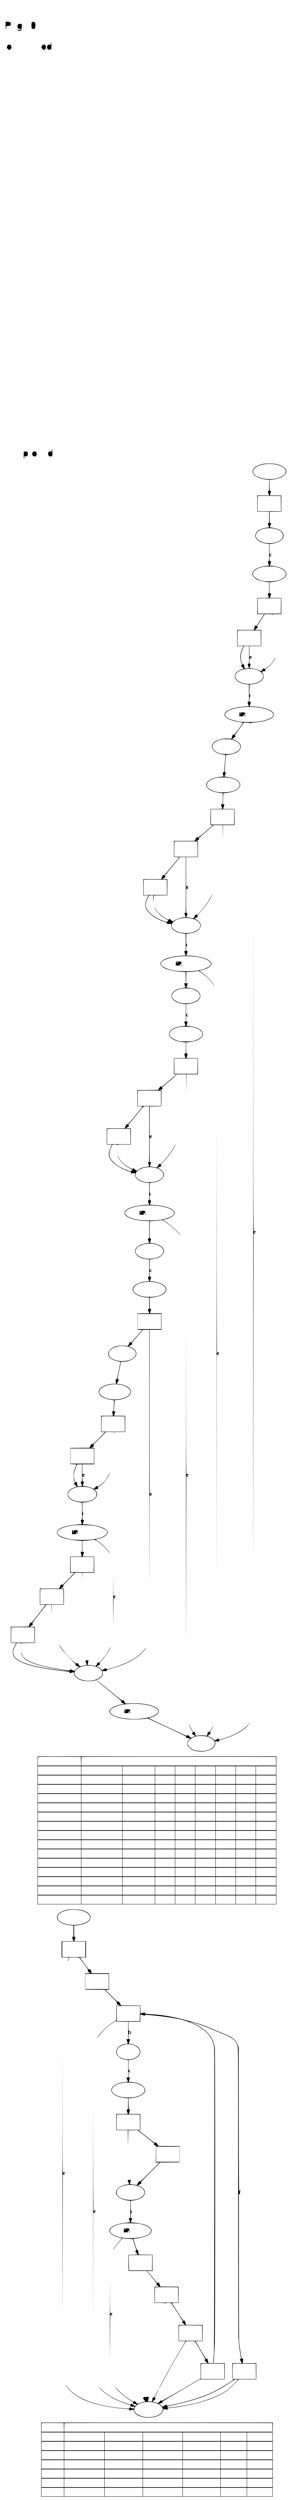<?xml version="1.0" standalone="no"?>
<!DOCTYPE svg PUBLIC "-//W3C//DTD SVG 20010904//EN"
 "http://www.w3.org/TR/2001/REC-SVG-20010904/DTD/svg10.dtd">
<svg version="1.0" xmlns="http://www.w3.org/2000/svg"
 width="935pt" height="7584pt" viewBox="0 0 935 7584"
 preserveAspectRatio="xMidYMid meet">
<g transform="translate(0,7584) scale(0.1,-0.1)"
fill="#000000" stroke="none">
<path d="M170 75070 c0 -67 4 -110 10 -110 6 0 10 20 10 44 l0 44 56 4 c61 5
84 23 84 65 0 42 -33 63 -100 63 l-60 0 0 -110z"/>
<path d="M974 75166 c-16 -12 -19 -27 -19 -96 0 -88 12 -110 60 -110 41 0 60
35 60 110 0 53 -4 73 -19 89 -22 24 -54 27 -82 7z"/>
<path d="M549 75099 c-27 -27 -26 -92 2 -120 17 -17 28 -20 56 -14 32 6 34 5
23 -14 -12 -23 -58 -29 -78 -9 -15 15 -24 6 -16 -15 8 -21 58 -31 84 -17 30
16 40 50 40 133 l0 72 -46 2 c-33 1 -51 -4 -65 -18z"/>
<path d="M1540 74509 c0 -35 -3 -40 -17 -34 -40 17 -52 16 -72 -4 -28 -28 -29
-93 -1 -121 23 -23 33 -24 63 -9 16 9 22 9 25 0 2 -6 8 -11 13 -11 5 0 9 50 9
110 0 67 -4 110 -10 110 -5 0 -10 -18 -10 -41z"/>
<path d="M235 74465 c-16 -15 -25 -36 -25 -55 0 -35 38 -80 68 -80 38 0 67 34
67 80 0 72 -62 104 -110 55z"/>
<path d="M1285 74465 c-16 -15 -25 -36 -25 -55 0 -35 38 -80 68 -80 38 0 67
34 67 80 0 72 -62 104 -110 55z"/>
<path d="M1570 62170 c0 -38 -12 -52 -25 -30 -10 16 -44 11 -65 -10 -29 -29
-27 -90 3 -118 26 -25 47 -28 66 -9 11 10 14 10 18 0 14 -38 23 0 23 97 0 67
-4 110 -10 110 -5 0 -10 -18 -10 -40z"/>
<path d="M720 62040 c0 -67 4 -110 10 -110 6 0 10 18 10 40 0 44 2 45 29 28
15 -9 24 -8 45 5 67 44 21 180 -47 137 -15 -9 -22 -10 -25 -1 -2 6 -8 11 -13
11 -5 0 -9 -49 -9 -110z"/>
<path d="M1006 62129 c-20 -16 -26 -29 -26 -59 0 -30 6 -43 26 -59 54 -42 107
-12 107 59 0 71 -53 101 -107 59z"/>
<path d="M8025 61773 c-109 -15 -233 -64 -292 -116 -170 -149 10 -331 360
-363 l77 -7 0 -169 c0 -161 -1 -170 -20 -175 -25 -7 -25 -7 -1 -76 l20 -57
-180 0 -179 0 0 -245 0 -245 180 0 180 0 0 -175 c0 -168 -1 -175 -20 -175 -25
0 -25 -12 0 -77 l19 -52 -47 -6 c-185 -23 -305 -83 -353 -177 -47 -91 3 -190
128 -253 53 -26 140 -50 226 -60 l47 -6 0 -265 c0 -257 -1 -264 -20 -264 -25
0 -25 -3 -1 -73 l19 -56 -56 -6 c-234 -23 -390 -93 -434 -192 -18 -40 -19 -51
-8 -87 15 -52 71 -106 145 -141 59 -27 199 -61 298 -71 l57 -5 0 -170 c0 -162
-1 -169 -20 -169 -24 0 -25 -14 -5 -70 26 -74 34 -70 -160 -70 l-175 0 0 -245
0 -245 105 0 104 0 -111 -172 c-61 -95 -114 -177 -118 -181 -4 -5 -17 -4 -29
2 -21 12 -26 3 -46 -96 l-7 -33 -254 0 -254 0 0 -245 0 -245 95 0 c52 0 95 -2
95 -5 0 -3 -11 -27 -24 -53 -74 -147 -90 -310 -43 -437 l26 -70 -20 -16 c-20
-15 -20 -16 26 -58 26 -24 45 -44 43 -46 -2 -1 -25 -10 -53 -19 -74 -24 -150
-71 -181 -112 -21 -27 -29 -50 -32 -92 -3 -51 -1 -61 28 -100 57 -79 180 -136
327 -150 l68 -7 3 -262 c2 -250 1 -263 -16 -263 -31 0 -32 -10 -8 -75 l22 -62
-112 -7 c-386 -22 -651 -133 -626 -264 16 -85 217 -175 457 -205 54 -7 100
-17 101 -22 4 -13 -261 -371 -273 -368 -4 1 -15 4 -23 7 -12 5 -20 -9 -34 -59
-10 -36 -21 -67 -25 -69 -3 -2 -37 1 -76 6 -132 18 -321 -22 -417 -88 -189
-132 -78 -339 207 -386 33 -5 71 -13 85 -16 l26 -7 -22 -260 c-12 -143 -23
-261 -23 -262 -1 -2 -10 -3 -21 -3 -24 0 -25 -11 -5 -76 8 -27 15 -50 15 -51
0 -1 -35 -4 -77 -8 -238 -20 -411 -103 -443 -211 -11 -36 -10 -47 8 -87 44
-99 200 -169 432 -192 l55 -6 -3 -169 -3 -170 -24 0 c-30 0 -30 -2 -6 -73 11
-30 17 -58 14 -61 -4 -3 -84 -6 -180 -6 l-173 0 0 -244 0 -245 37 -3 36 -3
-224 -192 c-209 -178 -225 -190 -242 -176 -9 9 -19 14 -20 12 -2 -2 -19 -30
-38 -61 l-34 -58 -312 0 -313 0 0 -245 0 -244 82 -3 81 -3 -227 -275 c-125
-151 -230 -274 -234 -273 -4 1 -14 4 -23 8 -13 5 -22 -7 -40 -59 l-24 -66
-272 0 -273 0 0 -245 0 -245 80 0 80 0 -34 -68 c-51 -101 -69 -174 -63 -248 6
-80 38 -137 126 -225 111 -110 234 -183 421 -250 87 -30 106 -41 108 -59 3
-21 8 -22 67 -18 l64 4 -1 -49 c0 -79 65 -155 174 -200 43 -18 167 -46 223
-49 l40 -3 3 -262 c2 -250 1 -263 -16 -263 -31 0 -32 -10 -8 -75 l23 -62 -120
-7 c-201 -11 -419 -56 -520 -108 -53 -27 -114 -84 -121 -114 -15 -59 52 -130
165 -174 121 -48 333 -85 534 -93 l60 -2 3 -172 2 -173 -25 0 c-30 0 -30 3 -5
-60 11 -28 20 -55 20 -60 0 -5 -17 -12 -37 -15 -167 -24 -245 -51 -309 -108
-55 -48 -74 -84 -74 -137 0 -52 18 -87 70 -134 64 -57 166 -94 313 -112 l47
-5 0 -265 0 -264 -24 0 -25 0 21 -61 c11 -33 18 -62 15 -65 -2 -2 -44 -9 -93
-14 -259 -29 -423 -138 -399 -266 7 -42 54 -97 110 -129 79 -47 177 -73 338
-90 l57 -6 0 -170 c0 -157 -1 -169 -18 -169 -30 0 -31 -9 -11 -67 10 -31 19
-60 19 -65 0 -4 -79 -8 -175 -8 l-175 0 0 -245 0 -245 43 -1 c23 0 106 0 184
1 l143 1 3 -273 2 -273 3 273 2 272 175 0 175 0 0 245 0 245 -175 0 c-96 0
-175 4 -175 8 0 5 9 34 19 65 20 58 19 67 -11 67 -17 0 -18 12 -18 169 l0 170
58 6 c160 17 258 43 337 90 56 32 103 87 110 129 24 128 -140 237 -399 266
-49 5 -91 12 -93 14 -3 3 4 32 15 65 l21 61 -25 0 c-24 0 -24 1 -24 92 0 91 0
91 20 73 16 -14 23 -16 32 -7 9 9 8 12 -4 12 -19 0 -30 24 -21 46 3 9 13 14
24 11 11 -3 17 -1 13 4 -8 14 -25 11 -46 -8 -17 -16 -18 -10 -18 145 l0 161
48 5 c146 18 248 55 312 112 52 47 70 82 70 134 0 53 -19 89 -74 137 -64 57
-142 84 -308 108 -21 3 -38 10 -38 15 0 5 9 32 20 60 25 63 25 60 -5 60 l-25
0 2 173 3 172 125 7 c69 4 152 11 185 17 l60 10 80 -54 c151 -102 299 -246
362 -352 31 -53 42 -57 13 -5 -58 103 -208 253 -364 363 -42 30 -63 50 -55 53
8 3 43 12 77 21 187 47 296 130 276 210 -10 41 -88 101 -173 134 -125 48 -377
91 -536 91 l-53 0 24 64 c24 66 23 76 -8 76 -16 0 -18 9 -18 70 0 49 4 70 13
70 7 0 12 15 12 40 1 27 -3 40 -12 40 -11 0 -13 31 -11 153 l3 152 40 3 c56 3
180 31 223 49 135 56 201 159 163 255 -15 40 -85 104 -136 125 -25 10 -45 21
-45 24 0 4 22 16 49 28 58 24 66 34 46 51 -12 10 -1 27 73 109 160 175 268
325 342 471 58 116 49 112 -13 -5 -82 -155 -194 -308 -356 -485 -54 -59 -62
-64 -80 -52 -11 6 -22 12 -24 12 -2 0 -16 -27 -32 -61 -27 -55 -32 -60 -55
-55 -14 3 -64 11 -111 18 l-87 12 19 54 c24 69 24 72 -1 72 -20 0 -20 7 -20
381 0 346 1 379 16 365 18 -18 24 -19 44 -6 12 8 11 10 -6 10 -12 0 -24 7 -28
15 -4 11 1 15 19 15 15 0 25 6 25 14 0 22 -31 28 -51 10 -18 -17 -19 -5 -19
439 l0 457 180 0 180 0 0 245 0 245 -27 1 c-25 0 -26 1 -8 10 11 5 33 13 49
19 22 8 26 14 18 22 -7 7 -12 17 -12 24 0 6 103 100 229 208 l229 196 136 0
136 0 3 -227 2 -228 3 228 2 227 175 0 175 0 0 245 0 245 -175 0 c-96 0 -175
2 -175 5 0 2 9 27 20 55 11 28 20 57 20 65 0 8 -9 15 -20 15 -18 0 -20 7 -20
88 0 48 3 124 6 169 l7 82 66 6 c222 22 376 90 427 187 69 131 -106 267 -384
298 -40 4 -76 10 -78 13 -3 3 3 22 14 44 34 66 36 83 13 83 -18 0 -21 6 -21
39 0 42 27 380 36 448 l5 41 62 7 c193 21 320 82 369 178 27 55 21 116 -19
165 -35 44 -121 98 -180 115 -24 6 -43 14 -43 18 0 4 23 21 50 39 54 35 59 44
34 58 -14 8 5 40 127 206 l144 197 100 -3 c96 -3 99 -4 106 -28 l7 -25 1 26
c1 26 2 26 104 32 315 20 576 119 587 223 4 39 -1 54 -32 89 -77 88 -310 155
-592 171 l-112 7 22 62 c24 65 23 75 -8 75 -16 0 -18 9 -18 70 0 49 4 70 13
70 7 0 12 15 12 40 1 27 -3 40 -12 40 -11 0 -13 31 -11 153 l3 152 68 7 c147
14 270 71 327 150 29 39 31 49 28 100 -3 41 -11 65 -31 91 -15 20 -23 38 -19
41 4 3 32 8 60 12 57 7 56 7 42 33 -7 15 2 26 55 65 88 64 176 163 219 245 20
38 36 73 36 77 0 5 -18 -24 -39 -63 -50 -95 -117 -172 -208 -240 -71 -54 -74
-55 -88 -37 -14 18 -17 17 -59 -30 l-44 -50 -70 32 c-67 31 -193 62 -252 62
l-29 0 20 57 c24 69 24 69 -1 76 -18 5 -20 14 -20 92 0 79 1 85 16 71 18 -18
24 -19 44 -6 12 8 11 10 -6 10 -12 0 -24 7 -28 15 -4 11 1 15 19 15 15 0 25 6
25 14 0 22 -31 28 -51 10 -18 -17 -19 -12 -19 149 l0 167 180 0 180 0 0 245 0
245 -97 0 -98 1 23 19 c13 11 36 28 50 39 26 19 26 20 8 34 -12 9 -16 19 -11
28 4 8 58 92 119 186 l111 173 116 0 c110 0 117 -1 128 -22 l11 -23 -6 23 c-5
22 -5 22 125 22 l131 0 0 245 0 245 -175 0 c-96 0 -175 2 -175 3 0 2 9 30 20
62 25 73 25 75 -5 75 l-25 0 0 169 0 169 68 7 c314 31 501 164 428 303 -49 94
-192 160 -395 183 -47 5 -86 11 -88 13 -2 1 6 29 17 61 11 32 20 59 20 61 0 1
-10 4 -22 6 -21 3 -23 9 -26 72 -4 84 2 104 24 86 11 -10 18 -10 26 -2 9 9 8
12 -4 12 -19 0 -30 24 -21 46 4 10 13 14 26 10 15 -4 17 -2 8 7 -9 9 -16 9
-31 -1 -11 -6 -22 -12 -25 -12 -3 0 -5 69 -5 154 l0 155 58 6 c235 27 392 142
368 269 -20 106 -151 189 -340 217 -39 5 -71 11 -73 13 -2 2 5 27 17 55 25 65
25 69 -2 73 -23 3 -23 4 -23 173 l0 170 178 3 177 2 0 245 0 245 -175 0 c-96
0 -175 2 -175 3 0 2 9 30 20 62 11 32 20 59 20 61 0 1 -10 4 -22 6 -23 3 -23
5 -26 176 l-2 172 38 0 c65 0 206 28 281 56 75 28 151 86 176 135 60 115 -76
239 -313 285 -68 13 -264 17 -337 7z m389 -32 c44 -12 106 -36 139 -54 192
-105 149 -260 -94 -341 -291 -97 -721 -11 -770 154 -14 47 -7 79 28 120 51 62
154 109 294 135 103 20 300 13 403 -14z m114 -1178 l2 -233 -355 0 -355 0 0
228 c0 126 3 232 7 235 4 4 162 6 352 5 l346 -3 3 -232z m-197 -757 c74 -16
150 -51 198 -92 87 -73 82 -187 -11 -258 -182 -138 -546 -127 -701 22 -120
116 -24 272 199 326 77 19 232 19 315 2z m84 -1170 c235 -65 327 -193 217
-303 -77 -77 -219 -123 -409 -130 -159 -7 -289 13 -385 58 -113 54 -158 102
-158 169 0 90 114 173 290 211 107 24 351 21 445 -5z m113 -1178 l-3 -233
-350 0 -350 0 -3 233 -2 232 355 0 355 0 -2 -232z m-610 -975 l2 -233 -355 0
-355 0 0 228 c0 126 3 232 7 235 4 4 162 6 352 5 l346 -3 3 -232z m-358 -509
c0 -257 -1 -266 -20 -271 -24 -7 -24 -7 -1 -75 l19 -55 -60 -7 c-33 -3 -64 -4
-68 -1 -4 2 -10 32 -14 66 -7 58 -8 61 -31 55 -21 -5 -26 0 -46 51 -48 126
-35 280 36 431 l34 72 76 0 75 0 0 -266z m185 -440 c127 -33 227 -108 241
-182 32 -172 -266 -304 -558 -248 -288 55 -382 257 -175 376 130 75 324 96
492 54z m123 -1160 c197 -29 342 -83 400 -149 52 -58 42 -103 -34 -156 -64
-44 -187 -86 -323 -111 -96 -18 -155 -21 -346 -21 -191 0 -250 3 -346 21 -136
25 -259 67 -323 111 -76 53 -86 98 -34 156 121 138 596 208 1006 149z m-787
-982 c119 -43 192 -99 209 -163 28 -102 -48 -186 -220 -245 -84 -29 -309 -27
-406 3 -134 42 -214 117 -214 200 0 56 19 93 67 131 53 41 94 60 176 83 97 26
304 21 388 -9z m-66 -1156 c235 -65 327 -193 217 -303 -77 -77 -219 -123 -409
-130 -159 -7 -289 13 -385 58 -113 54 -158 102 -158 169 0 90 114 173 290 211
107 24 351 21 445 -5z m93 -1178 l-3 -233 -350 0 -350 0 -3 233 -2 232 355 0
355 0 -2 -232z m-1110 -975 l2 -233 -355 0 -355 0 0 228 c0 126 3 232 7 235 4
4 162 6 352 5 l346 -3 3 -232z m-358 -1093 c0 -843 0 -850 -20 -850 -25 0 -25
-3 -1 -73 l20 -57 -35 0 c-92 0 -243 -48 -335 -107 -26 -17 -27 -16 -75 26
-42 37 -50 40 -60 27 -17 -24 -31 -20 -130 39 -114 68 -227 173 -276 256 -21
35 -38 59 -38 53 0 -23 80 -132 137 -187 67 -66 148 -123 238 -169 54 -28 58
-32 37 -39 -12 -5 -22 -15 -22 -24 0 -22 -18 -19 -122 19 -227 82 -394 198
-488 338 -68 102 -63 208 18 362 l37 71 63 3 62 3 2 -123 2 -123 6 120 5 120
208 3 207 2 0 245 0 245 -77 0 -78 0 45 30 c25 16 50 32 55 34 6 2 1 10 -9 18
-24 19 -44 -9 229 322 l219 266 88 0 88 0 0 -850z m-572 -67 l2 -233 -355 0
-355 0 0 228 c0 126 3 232 7 235 4 4 162 6 352 5 l346 -3 3 -232z m761 -949
c158 -42 251 -121 251 -214 0 -83 -83 -156 -230 -201 -108 -34 -302 -34 -410
0 -91 28 -149 61 -189 107 -143 162 106 348 438 327 47 -3 110 -12 140 -19z
m128 -1160 c199 -29 330 -74 402 -139 74 -67 53 -125 -67 -188 -149 -79 -336
-111 -647 -111 -241 0 -346 12 -505 55 -88 24 -203 82 -230 117 -147 186 485
347 1047 266z m-154 -969 c152 -32 267 -124 267 -215 0 -91 -115 -183 -267
-215 -235 -50 -499 23 -569 157 -57 109 68 239 266 277 72 14 229 12 303 -4z
m96 -1174 c91 -27 141 -52 191 -97 124 -112 35 -242 -212 -311 -49 -13 -101
-17 -233 -17 -132 0 -184 4 -233 17 -193 54 -293 147 -262 241 21 64 110 128
224 161 100 29 147 34 301 30 115 -2 167 -8 224 -24z m99 -1173 l-3 -233 -350
0 -350 0 -3 233 -2 232 355 0 355 0 -2 -232z"/>
<path d="M7275 54228 c-2 -7 -5 -37 -7 -66 l-3 -52 75 1 c41 0 69 3 63 6 -15
6 -18 43 -3 43 5 0 17 -11 26 -25 9 -14 23 -25 31 -25 8 0 3 9 -14 24 -27 23
-27 25 -10 44 17 18 17 21 2 36 -10 10 -33 16 -61 16 -24 0 -47 0 -51 0 -5 0
-11 -26 -14 -57 l-6 -58 -1 57 c-2 53 -17 85 -27 56z"/>
<path d="M5345 46668 c-2 -7 -5 -37 -7 -66 l-3 -52 75 1 c41 0 69 3 63 6 -15
6 -18 43 -3 43 5 0 17 -11 26 -25 9 -14 23 -25 31 -25 8 0 3 9 -14 24 -27 23
-27 25 -10 44 17 18 17 21 2 36 -10 10 -33 16 -61 16 -24 0 -47 0 -51 0 -5 0
-11 -26 -14 -57 l-6 -58 -1 57 c-2 53 -17 85 -27 56z"/>
<path d="M7685 38590 c0 -9770 2 -12287 5 -7450 3 4018 6 7300 8 7294 3 -18
32 -25 50 -14 15 8 14 9 -4 10 -12 0 -24 7 -28 15 -4 11 1 15 19 15 15 0 25 6
25 14 0 22 -31 28 -51 10 -19 -17 -19 178 -22 7422 -1 4091 -2 799 -2 -7316z"/>
<path d="M6575 34770 c0 -6031 1 -8502 2 -5492 l3 5473 20 -11 c14 -7 26 -8
38 -1 15 9 15 10 -4 11 -12 0 -24 7 -28 15 -4 11 1 15 19 15 15 0 25 6 25 14
0 18 -30 30 -44 16 -5 -5 -14 -10 -18 -10 -4 0 -9 2460 -11 5468 -1 3007 -2
533 -2 -5498z"/>
<path d="M5125 43049 c-186 -161 -221 -188 -231 -175 -18 25 -27 19 -60 -42
l-31 -57 -316 -3 -317 -2 0 -245 0 -245 81 0 c44 0 79 -4 77 -9 -1 -5 -104
-132 -227 -281 -160 -195 -226 -269 -234 -261 -21 21 -32 10 -55 -54 l-24 -65
-274 0 -274 0 0 -245 0 -245 81 0 c44 0 79 -3 77 -7 -1 -5 -19 -42 -40 -83
-43 -89 -62 -174 -53 -239 24 -174 290 -386 604 -482 66 -19 70 -23 65 -44 -6
-24 -6 -24 63 -18 l69 6 -4 -42 c-11 -118 149 -230 353 -248 l75 -6 0 -263 c0
-230 -2 -264 -15 -264 -26 0 -27 -24 -6 -81 12 -30 21 -55 21 -56 0 -2 -26 -3
-58 -3 -94 0 -300 -28 -404 -54 -457 -116 -352 -350 190 -421 62 -8 149 -15
193 -15 l79 0 0 -265 c0 -258 -1 -265 -20 -265 -25 0 -25 -12 -1 -83 l20 -57
-30 0 c-50 0 -178 -30 -234 -55 -64 -28 -133 -89 -152 -132 -57 -139 103 -279
342 -300 l75 -6 0 -263 c0 -230 -2 -264 -15 -264 -26 0 -27 -24 -6 -81 12 -30
21 -55 21 -55 0 -1 -35 -4 -77 -8 -192 -17 -349 -83 -403 -171 -87 -141 103
-291 396 -312 l84 -6 0 -173 c0 -167 -1 -174 -20 -174 -25 0 -25 -12 0 -77
l20 -53 -178 -2 -177 -3 0 -245 0 -245 72 -5 72 -5 -131 -150 c-72 -82 -148
-170 -169 -194 -32 -36 -41 -41 -53 -31 -21 17 -30 8 -51 -47 -26 -69 -30 -72
-73 -62 -59 14 -221 10 -290 -6 -136 -32 -237 -106 -263 -194 -34 -113 91
-229 287 -266 43 -9 79 -16 80 -18 1 -1 -21 -119 -50 -262 -49 -246 -53 -260
-75 -263 -22 -4 -23 -6 -16 -73 l7 -69 -71 0 c-99 0 -213 -25 -296 -64 -107
-51 -156 -105 -157 -173 -1 -112 124 -202 328 -238 48 -8 97 -15 110 -15 23 0
24 -2 23 -77 -1 -43 -4 -121 -8 -173 -5 -80 -9 -95 -23 -95 -27 0 -29 -9 -13
-61 8 -27 15 -55 15 -61 0 -10 -43 -13 -180 -13 l-180 0 0 -245 0 -244 59 -3
59 -3 -185 -189 c-136 -138 -188 -185 -196 -177 -21 21 -34 11 -60 -49 l-25
-60 -294 -2 -293 -3 0 -245 0 -245 98 -3 c54 -1 97 -6 95 -10 -79 -160 -93
-211 -93 -332 1 -80 6 -119 21 -162 l21 -58 -21 -14 c-21 -15 -20 -16 29 -59
l49 -44 -66 -22 c-83 -28 -147 -68 -184 -117 -24 -31 -29 -47 -29 -94 0 -47 5
-63 29 -94 56 -74 172 -127 316 -146 41 -5 78 -10 83 -10 4 0 7 -119 7 -265 0
-258 -1 -265 -20 -265 -25 0 -25 -3 -1 -73 l19 -55 -86 -6 c-415 -28 -672
-122 -672 -246 0 -124 251 -216 673 -246 l87 -6 0 -169 c0 -162 -1 -169 -20
-169 -24 0 -25 -14 -5 -70 26 -74 34 -70 -160 -70 l-175 0 0 -245 0 -245 66 0
66 0 -183 -189 c-175 -181 -184 -188 -205 -175 -21 14 -22 12 -49 -51 l-28
-65 -294 0 -293 0 0 -245 0 -245 85 0 c47 0 85 -3 85 -7 0 -5 -93 -127 -206
-273 -185 -238 -209 -265 -233 -263 -25 2 -29 -3 -47 -60 l-20 -62 -272 -3
-272 -2 0 -245 0 -245 81 0 c44 0 79 -3 77 -7 -90 -180 -91 -185 -96 -258 -4
-66 -2 -81 23 -130 98 -202 590 -354 1450 -450 127 -14 235 -27 242 -30 6 -2
9 -13 6 -24 -3 -12 -4 -21 -2 -21 2 0 29 7 59 15 78 21 80 20 80 -23 0 -79 90
-162 220 -204 94 -30 272 -36 377 -13 123 27 208 78 254 151 17 28 20 46 17
91 l-5 55 64 -6 c62 -6 64 -6 61 15 -3 21 9 26 162 70 365 104 617 223 819
385 74 60 176 169 202 217 17 30 3 18 -28 -25 -44 -62 -157 -170 -238 -229
-191 -139 -481 -265 -814 -355 -105 -28 -111 -28 -124 10 -1 5 -29 -8 -60 -28
l-58 -37 -24 29 c-13 16 -49 42 -80 58 -30 16 -55 32 -55 35 0 3 23 16 50 29
53 25 57 29 38 48 -13 13 -15 11 85 129 73 85 168 226 213 315 51 102 41 96
-15 -8 -57 -109 -92 -161 -182 -274 -94 -119 -115 -137 -139 -122 -17 10 -22
6 -46 -48 -15 -33 -29 -60 -33 -60 -3 0 -41 7 -84 15 -43 8 -99 15 -123 15
-24 0 -44 3 -44 8 1 4 7 35 14 70 l14 62 -24 0 c-16 0 -24 6 -25 18 0 13 -2
12 -9 -5 -5 -13 -16 -23 -25 -23 -21 0 -19 -13 11 -71 14 -28 24 -52 22 -54
-2 -2 -39 -10 -83 -19 -44 -9 -92 -19 -107 -22 -23 -5 -30 0 -63 52 -35 54
-38 57 -51 40 -13 -18 -15 -18 -46 6 -63 48 -236 218 -306 300 -38 46 -94 120
-123 164 -79 119 -83 124 -54 70 56 -107 146 -218 322 -393 100 -100 178 -185
173 -188 -23 -14 -6 -33 45 -49 30 -9 55 -19 55 -21 0 -3 -15 -12 -33 -21 -17
-9 -51 -36 -74 -61 l-41 -44 -52 26 c-54 27 -80 27 -80 0 0 -19 12 -20 -290
27 -444 68 -766 153 -960 254 -121 63 -168 109 -205 200 -14 33 -25 52 -25 43
0 -33 63 -140 103 -175 152 -130 505 -241 1052 -328 310 -50 291 -46 195 -40
-47 3 -170 16 -275 30 -778 100 -1206 243 -1292 431 -38 83 -29 158 34 283
l48 95 63 3 c62 3 62 3 63 -25 l1 -28 7 25 7 25 207 3 207 2 0 245 0 245 -82
0 -83 0 45 30 c25 16 50 32 55 33 6 2 2 13 -7 24 -17 19 -11 28 200 299 l217
279 77 3 77 3 4 -148 3 -148 2 148 2 147 185 0 185 0 0 245 0 245 -52 0 -53 1
48 25 c50 26 54 33 35 52 -14 14 -8 21 212 245 l155 157 102 0 102 0 4 -87 3
-88 2 88 2 87 180 0 180 0 0 245 0 245 -175 0 c-96 0 -175 2 -175 3 0 2 9 30
20 62 25 73 25 75 -5 75 l-25 0 0 169 0 169 98 7 c53 3 130 10 170 16 120 15
118 15 232 -69 123 -91 220 -184 285 -274 53 -71 68 -87 40 -43 -68 112 -190
233 -338 338 -48 34 -84 63 -80 64 5 2 48 14 97 28 117 34 189 70 232 117 50
56 47 89 -14 148 -85 82 -284 139 -562 160 -80 6 -146 13 -147 14 -2 2 6 29
17 61 11 32 20 59 20 61 0 1 -10 4 -22 6 -21 3 -23 9 -26 76 -2 54 0 72 10 72
17 0 17 72 1 83 -10 6 -13 48 -13 152 l0 144 57 6 c154 18 269 61 333 125 71
71 76 145 15 224 l-34 44 42 7 c74 11 78 14 66 37 -6 11 -9 21 -7 22 2 1 19
13 38 26 124 83 223 196 291 332 56 111 48 110 -12 -2 -27 -52 -62 -110 -76
-130 -40 -52 -126 -133 -189 -176 -50 -35 -56 -36 -71 -22 -14 15 -20 12 -62
-34 -46 -50 -48 -51 -72 -35 -40 26 -145 57 -226 67 -42 6 -78 12 -81 15 -3 2
5 30 17 61 11 31 21 57 21 59 0 2 -10 5 -22 7 -21 3 -23 9 -26 86 -3 81 -2 83
18 72 14 -7 26 -8 38 -1 15 9 15 10 -4 11 -12 0 -24 7 -28 15 -4 11 1 15 19
15 15 0 25 6 25 14 0 18 -30 30 -44 16 -5 -5 -14 -10 -18 -10 -4 0 -8 70 -8
155 l0 155 180 0 180 0 0 250 0 250 -47 0 -48 1 48 25 c48 25 48 26 31 45 -18
19 -14 24 176 214 l195 195 122 0 122 0 4 -27 4 -28 2 28 1 27 165 0 165 0 0
245 0 245 -170 0 c-93 0 -170 4 -170 9 0 5 9 28 20 52 25 56 25 69 -1 69 -20
0 -21 3 -15 118 4 64 9 143 12 175 l6 57 38 0 c20 0 76 7 124 15 204 36 329
126 328 238 -2 108 -138 196 -359 231 l-71 11 34 58 c19 32 34 60 34 62 0 3
-9 5 -20 5 -13 0 -20 7 -20 18 0 10 23 130 50 267 28 137 50 250 50 252 0 2
26 3 58 3 174 1 354 85 398 187 42 98 -24 202 -164 259 l-55 22 57 32 c59 34
66 43 40 58 -13 7 17 46 160 210 l176 202 95 0 95 0 2 -4687 c2 -2579 4 -3708
5 -2510 l3 2178 20 -11 c14 -7 26 -8 38 -1 15 9 15 10 -4 11 -12 0 -24 7 -28
15 -4 11 1 15 19 15 15 0 25 6 25 14 0 18 -30 30 -44 16 -5 -5 -14 -10 -18
-10 -4 0 -8 1118 -8 2485 l0 2485 180 0 180 0 0 250 0 250 -175 0 c-96 0 -175
2 -175 5 0 2 9 27 20 55 25 64 25 68 -2 72 -23 3 -23 4 -23 173 l0 170 82 7
c140 11 272 55 350 114 38 29 73 91 73 129 0 67 -83 149 -191 189 -73 27 -216
56 -275 56 -19 0 -34 3 -34 8 0 4 9 31 20 60 22 57 20 72 -11 72 -17 0 -19 7
-19 73 0 79 5 93 27 75 10 -8 17 -8 25 0 9 9 8 12 -4 12 -19 0 -30 24 -21 46
4 10 13 14 26 10 15 -4 17 -2 8 7 -9 9 -16 9 -31 -1 -11 -6 -22 -12 -25 -12
-3 0 -4 71 -3 158 l3 157 67 7 c185 18 327 99 359 206 38 128 -124 254 -356
278 -36 4 -65 8 -65 9 0 1 9 28 20 60 21 62 19 75 -11 75 -19 0 -19 8 -17 263
l3 262 125 7 c69 4 153 12 188 18 l63 11 61 -37 c157 -96 359 -268 472 -404
29 -35 33 -37 15 -10 -63 98 -345 345 -486 426 -18 10 -33 21 -33 25 0 3 26
12 58 19 125 27 238 87 272 143 26 42 25 65 -4 108 -63 92 -311 167 -609 185
-64 4 -117 10 -117 13 0 3 9 30 20 59 22 57 20 72 -11 72 -17 0 -19 7 -19 70
0 49 4 70 13 70 16 0 16 72 -1 85 -9 8 -12 47 -10 155 l3 145 67 7 c186 18
327 99 359 207 10 34 9 47 -5 85 -20 51 -73 104 -134 132 -23 10 -42 22 -42
25 0 4 25 17 55 29 59 24 64 30 40 50 -13 11 -4 24 63 94 90 94 183 208 251
310 52 77 131 217 131 232 0 5 -24 -34 -53 -86 -69 -125 -144 -231 -260 -365
-130 -151 -143 -162 -167 -147 -18 11 -22 6 -51 -49 -28 -56 -32 -61 -57 -55
-15 3 -64 12 -109 18 -46 7 -83 16 -83 20 0 4 9 31 20 60 11 29 20 54 20 55 0
1 -10 3 -22 5 l-23 3 -3 373 c-2 372 -2 373 18 362 14 -7 26 -8 38 -1 15 9 15
10 -4 11 -12 0 -24 7 -28 15 -4 11 1 15 19 15 15 0 25 6 25 14 0 18 -30 30
-44 16 -5 -5 -14 -10 -18 -10 -5 0 -7 201 -6 448 l3 447 178 3 177 2 0 245 0
245 -27 1 c-25 0 -24 2 14 17 53 22 59 28 43 47 -11 13 -11 18 1 29 8 7 107
93 222 190 114 98 207 180 207 182 0 13 -36 -16 -235 -187z m-237 -526 l2
-233 -355 0 -355 0 0 228 c0 126 3 232 7 235 4 4 162 6 352 5 l346 -3 3 -232z
m-358 -1093 c0 -843 0 -850 -20 -850 -24 0 -24 5 0 -65 11 -32 19 -59 18 -60
-2 -1 -39 -6 -83 -13 -107 -15 -179 -39 -244 -83 l-55 -37 -53 45 c-29 25 -53
42 -53 37 0 -5 -4 -15 -9 -22 -6 -11 -21 -7 -72 19 -163 82 -293 199 -353 319
-20 40 -36 67 -36 60 0 -7 15 -40 33 -73 60 -114 183 -226 338 -310 76 -40 95
-57 65 -57 -7 0 -16 -9 -19 -19 -5 -19 -6 -19 -63 -2 -89 27 -212 78 -281 117
-136 76 -269 204 -308 297 -34 82 -12 215 55 333 l31 54 65 0 c54 0 64 -3 65
-17 1 -17 2 -17 6 0 4 15 23 17 209 17 l204 0 0 245 0 245 -77 0 -78 0 50 31
c65 41 63 38 41 54 -18 13 -17 16 21 62 22 26 115 140 208 253 242 295 213
270 312 270 l83 0 0 -850z m-572 -67 l2 -233 -355 0 -355 0 0 228 c0 126 3
232 7 235 4 4 162 6 352 5 l346 -3 3 -232z m761 -950 c230 -59 312 -216 176
-336 -31 -27 -105 -63 -170 -83 -45 -14 -92 -18 -190 -18 -115 0 -139 3 -209
27 -175 61 -247 157 -197 261 67 137 357 210 590 149z m129 -1159 c194 -28
369 -94 415 -156 25 -33 24 -83 0 -111 -56 -63 -208 -122 -398 -153 -151 -25
-506 -25 -650 -1 -208 36 -334 85 -393 152 -40 45 -40 75 -1 120 121 137 613
208 1027 149z m-129 -1161 c230 -59 312 -216 176 -336 -31 -27 -105 -63 -170
-83 -44 -14 -94 -19 -185 -19 -110 0 -135 3 -210 28 -232 76 -287 232 -121
345 121 83 338 110 510 65z m-71 -1144 c363 -40 507 -244 265 -376 -105 -58
-196 -76 -373 -76 -170 0 -259 17 -363 68 -258 129 -123 342 243 384 108 12
120 12 228 0z m242 -1199 l0 -230 -355 0 -355 0 0 230 0 230 355 0 355 0 0
-230z m-1062 -750 c196 -32 323 -144 293 -257 -31 -114 -198 -195 -406 -196
-233 -1 -415 98 -415 227 0 49 13 79 54 118 95 93 292 137 474 108z m-188
-1164 c243 -44 375 -171 297 -287 -36 -53 -101 -96 -188 -124 -272 -86 -615
-26 -716 124 -119 176 252 351 607 287z m148 -1193 l2 -233 -355 0 -355 0 0
228 c0 126 3 232 7 235 4 4 162 6 352 5 l346 -3 3 -232z m-938 -973 l0 -230
-355 0 -355 0 0 230 0 230 355 0 355 0 0 -230z m-360 -515 c0 -258 -1 -265
-20 -265 -25 0 -25 -7 0 -71 12 -28 19 -54 16 -56 -3 -3 -34 -8 -69 -10 l-64
-5 -6 38 c-4 22 -7 52 -7 67 0 24 -3 27 -27 25 -26 -3 -30 2 -46 52 -42 124
-33 233 30 385 43 105 44 105 123 105 l70 0 0 -265z m230 -444 c137 -47 210
-117 210 -201 0 -126 -160 -218 -395 -227 -186 -7 -322 30 -414 112 -131 119
-31 275 211 330 96 22 304 14 388 -14z m140 -1156 c197 -35 353 -105 385 -172
14 -30 14 -36 0 -66 -32 -68 -187 -137 -390 -173 -144 -26 -567 -26 -710 0
-193 35 -347 97 -389 157 -77 111 128 225 484 268 118 15 509 6 620 -14z m-12
-1177 l-3 -233 -350 0 -350 0 -3 233 -2 232 355 0 355 0 -2 -232z m-920 -975
l2 -233 -355 0 -355 0 0 228 c0 126 3 232 7 235 4 4 162 6 352 5 l346 -3 3
-232z m-880 -1160 l2 -233 -355 0 -355 0 0 228 c0 126 3 232 7 235 4 4 162 6
352 5 l346 -3 3 -232z m1817 -949 c127 -33 227 -108 241 -182 32 -172 -266
-304 -558 -248 -288 55 -382 257 -175 376 130 75 324 96 492 54z"/>
<path d="M4245 39108 c-2 -7 -5 -37 -7 -66 l-3 -52 75 1 c41 0 69 3 63 6 -15
6 -18 43 -3 43 5 0 17 -11 26 -25 9 -14 23 -25 31 -25 8 0 3 9 -14 24 -27 23
-27 25 -10 44 17 18 17 21 2 36 -10 10 -33 16 -61 16 -24 0 -47 0 -51 0 -5 0
-11 -26 -14 -57 l-6 -58 -1 57 c-2 53 -17 85 -27 56z"/>
<path d="M2195 29418 c-2 -7 -5 -37 -7 -66 l-3 -52 75 1 c41 0 69 3 63 6 -15
6 -18 43 -3 43 5 0 17 -11 26 -25 9 -14 23 -25 31 -25 8 0 3 9 -14 24 -27 23
-27 25 -10 44 17 18 17 21 2 36 -10 10 -33 16 -61 16 -24 0 -47 0 -51 0 -5 0
-11 -26 -14 -57 l-6 -58 -1 57 c-2 53 -17 85 -27 56z"/>
<path d="M5645 30900 c0 -4861 2 -5941 5 -3450 3 1994 6 3620 8 3614 3 -18 32
-25 50 -14 15 8 14 9 -4 10 -12 0 -24 7 -28 15 -4 11 1 15 19 15 15 0 25 6 25
14 0 22 -31 28 -51 10 -18 -17 -19 74 -22 3422 -1 1891 -2 255 -2 -3636z"/>
<path d="M3435 27310 c0 -810 1 -947 5 -515 3 325 6 585 8 579 3 -18 32 -25
50 -14 15 8 14 9 -4 10 -12 0 -24 7 -28 15 -4 11 1 15 19 15 29 0 34 24 8 35
-12 4 -24 -1 -35 -15 -17 -21 -18 0 -21 487 -1 279 -2 11 -2 -597z"/>
<path d="M2933 24863 c3 -5 176 -147 385 -318 366 -299 380 -311 366 -332 -13
-21 -11 -22 42 -40 l56 -19 -124 -26 c-154 -34 -275 -91 -313 -146 -29 -42
-31 -62 -10 -102 45 -87 244 -162 503 -190 129 -14 442 -9 567 10 l80 12 588
-273 c540 -252 588 -276 584 -296 -5 -26 9 -33 69 -33 51 0 54 -7 18 -41 -37
-34 -54 -72 -54 -119 0 -52 18 -87 71 -134 80 -73 199 -110 354 -109 258 0
456 133 416 278 l-9 34 46 -5 c26 -3 55 -7 64 -9 12 -2 18 5 20 22 3 23 13 28
118 59 355 102 629 255 767 427 28 34 53 69 57 77 4 8 -3 2 -15 -15 -163 -213
-445 -376 -846 -489 l-82 -23 -14 20 c-14 21 -14 21 -64 -11 -27 -18 -53 -32
-57 -32 -4 0 -19 14 -33 30 -14 17 -61 48 -104 69 l-80 39 51 37 c48 35 50 39
35 55 -15 16 -12 25 39 116 31 55 56 103 56 109 0 5 -26 -38 -59 -95 -32 -58
-62 -104 -67 -103 -5 1 -16 4 -25 8 -12 4 -18 -7 -30 -57 l-15 -63 -59 5 c-86
7 -162 6 -226 -2 l-57 -8 -17 65 c-19 68 -23 73 -44 53 -15 -15 -13 -17 -93
131 -32 58 -58 103 -58 98 0 -10 73 -152 104 -202 l25 -40 -21 -16 c-20 -16
-20 -17 35 -55 l55 -38 -66 -28 -66 -28 -49 48 c-46 45 -49 46 -63 28 -13 -18
-16 -19 -46 -5 -18 9 -279 130 -581 269 -301 140 -544 257 -540 260 5 3 35 14
68 24 145 44 235 114 235 183 0 30 -8 44 -44 79 -113 108 -440 174 -798 161
l-167 -7 -31 53 c-18 28 -34 53 -35 55 -2 2 -12 -2 -23 -9 -18 -11 -56 18
-401 299 -210 172 -384 312 -387 312 -3 0 -3 -3 -1 -7z m1291 -713 c327 -24
562 -111 582 -216 5 -27 0 -38 -30 -71 -129 -144 -641 -214 -1046 -144 -178
31 -285 71 -355 132 -28 25 -35 38 -35 69 0 54 29 84 123 129 135 65 310 97
582 109 22 1 103 -3 179 -8z m2044 -985 c89 -20 179 -71 220 -124 67 -88 31
-189 -93 -257 -89 -50 -184 -68 -319 -61 -128 6 -203 28 -283 83 -54 37 -93
98 -93 144 0 93 120 189 275 220 68 13 223 11 293 -5z"/>
<path d="M3785 23988 c-2 -7 -5 -37 -7 -66 l-3 -52 75 1 c41 0 69 3 63 6 -15
6 -18 43 -3 43 5 0 17 -11 26 -25 9 -14 23 -25 31 -25 8 0 3 9 -14 24 -27 23
-27 25 -10 44 17 18 17 21 2 36 -10 10 -33 16 -61 16 -24 0 -47 0 -51 0 -5 0
-11 -26 -14 -57 l-6 -58 -1 57 c-2 53 -17 85 -27 56z"/>
<path d="M1140 20315 l0 -2245 3625 0 3625 0 0 2245 0 2245 -3625 0 -3625 0 0
-2245z m1318 2098 l3 -133 -656 0 -655 0 0 128 c0 71 3 132 7 135 3 4 297 6
652 5 l646 -3 3 -132z m5920 0 l3 -133 -2956 0 -2955 0 0 128 c0 71 3 132 7
135 3 4 1332 6 2952 5 l2946 -3 3 -132z m-5918 -283 l0 -130 -655 0 -655 0 0
130 0 130 655 0 655 0 0 -130z m1250 0 l0 -130 -620 0 -620 0 0 130 0 130 620
0 620 0 0 -130z m990 0 l0 -130 -490 0 -490 0 0 130 0 130 490 0 490 0 0 -130z
m610 0 l0 -130 -300 0 -300 0 0 130 0 130 300 0 300 0 0 -130z m610 0 l0 -130
-300 0 -300 0 0 130 0 130 300 0 300 0 0 -130z m620 0 l0 -130 -305 0 -305 0
0 130 0 130 305 0 305 0 0 -130z m610 0 l0 -130 -300 0 -300 0 0 130 0 130
300 0 300 0 0 -130z m610 0 l0 -130 -300 0 -300 0 0 130 0 130 300 0 300 0 0
-130z m620 0 l0 -130 -305 0 -305 0 0 130 0 130 305 0 305 0 0 -130z m-5920
-280 l0 -130 -655 0 -655 0 0 130 0 130 655 0 655 0 0 -130z m1250 0 l0 -130
-620 0 -620 0 0 130 0 130 620 0 620 0 0 -130z m990 0 l0 -130 -490 0 -490 0
0 130 0 130 490 0 490 0 0 -130z m610 0 l0 -130 -300 0 -300 0 0 130 0 130
300 0 300 0 0 -130z m610 0 l0 -130 -300 0 -300 0 0 130 0 130 300 0 300 0 0
-130z m620 0 l0 -130 -305 0 -305 0 0 130 0 130 305 0 305 0 0 -130z m610 0
l0 -130 -300 0 -300 0 0 130 0 130 300 0 300 0 0 -130z m610 0 l0 -130 -300 0
-300 0 0 130 0 130 300 0 300 0 0 -130z m620 0 l0 -130 -305 0 -305 0 0 130 0
130 305 0 305 0 0 -130z m-5920 -280 l0 -130 -655 0 -655 0 0 130 0 130 655 0
655 0 0 -130z m1250 0 l0 -130 -620 0 -620 0 0 130 0 130 620 0 620 0 0 -130z
m990 0 l0 -130 -490 0 -490 0 0 130 0 130 490 0 490 0 0 -130z m610 0 l0 -130
-300 0 -300 0 0 130 0 130 300 0 300 0 0 -130z m610 0 l0 -130 -300 0 -300 0
0 130 0 130 300 0 300 0 0 -130z m620 0 l0 -130 -305 0 -305 0 0 130 0 130
305 0 305 0 0 -130z m610 0 l0 -130 -300 0 -300 0 0 130 0 130 300 0 300 0 0
-130z m610 0 l0 -130 -300 0 -300 0 0 130 0 130 300 0 300 0 0 -130z m620 0
l0 -130 -305 0 -305 0 0 130 0 130 305 0 305 0 0 -130z m-5920 -280 l0 -130
-655 0 -655 0 0 130 0 130 655 0 655 0 0 -130z m1250 0 l0 -130 -620 0 -620 0
0 130 0 130 620 0 620 0 0 -130z m990 0 l0 -130 -490 0 -490 0 0 130 0 130
490 0 490 0 0 -130z m610 0 l0 -130 -300 0 -300 0 0 130 0 130 300 0 300 0 0
-130z m610 0 l0 -130 -300 0 -300 0 0 130 0 130 300 0 300 0 0 -130z m620 0
l0 -130 -305 0 -305 0 0 130 0 130 305 0 305 0 0 -130z m610 0 l0 -130 -300 0
-300 0 0 130 0 130 300 0 300 0 0 -130z m610 0 l0 -130 -300 0 -300 0 0 130 0
130 300 0 300 0 0 -130z m620 0 l0 -130 -305 0 -305 0 0 130 0 130 305 0 305
0 0 -130z m-5920 -280 l0 -130 -655 0 -655 0 0 130 0 130 655 0 655 0 0 -130z
m1250 0 l0 -130 -620 0 -620 0 0 130 0 130 620 0 620 0 0 -130z m990 0 l0
-130 -490 0 -490 0 0 130 0 130 490 0 490 0 0 -130z m610 0 l0 -130 -300 0
-300 0 0 130 0 130 300 0 300 0 0 -130z m610 0 l0 -130 -300 0 -300 0 0 130 0
130 300 0 300 0 0 -130z m620 0 l0 -130 -305 0 -305 0 0 130 0 130 305 0 305
0 0 -130z m610 0 l0 -130 -300 0 -300 0 0 130 0 130 300 0 300 0 0 -130z m610
0 l0 -130 -300 0 -300 0 0 130 0 130 300 0 300 0 0 -130z m620 0 l0 -130 -305
0 -305 0 0 130 0 130 305 0 305 0 0 -130z m-5920 -280 l0 -130 -655 0 -655 0
0 130 0 130 655 0 655 0 0 -130z m1250 0 l0 -130 -620 0 -620 0 0 130 0 130
620 0 620 0 0 -130z m990 0 l0 -130 -490 0 -490 0 0 130 0 130 490 0 490 0 0
-130z m610 0 l0 -130 -300 0 -300 0 0 130 0 130 300 0 300 0 0 -130z m610 0
l0 -130 -300 0 -300 0 0 130 0 130 300 0 300 0 0 -130z m620 0 l0 -130 -305 0
-305 0 0 130 0 130 305 0 305 0 0 -130z m610 0 l0 -130 -300 0 -300 0 0 130 0
130 300 0 300 0 0 -130z m610 0 l0 -130 -300 0 -300 0 0 130 0 130 300 0 300
0 0 -130z m620 0 l0 -130 -305 0 -305 0 0 130 0 130 305 0 305 0 0 -130z
m-5920 -280 l0 -130 -655 0 -655 0 0 130 0 130 655 0 655 0 0 -130z m1250 0
l0 -130 -620 0 -620 0 0 130 0 130 620 0 620 0 0 -130z m990 0 l0 -130 -490 0
-490 0 0 130 0 130 490 0 490 0 0 -130z m610 0 l0 -130 -300 0 -300 0 0 130 0
130 300 0 300 0 0 -130z m610 0 l0 -130 -300 0 -300 0 0 130 0 130 300 0 300
0 0 -130z m620 0 l0 -130 -305 0 -305 0 0 130 0 130 305 0 305 0 0 -130z m610
0 l0 -130 -300 0 -300 0 0 130 0 130 300 0 300 0 0 -130z m610 0 l0 -130 -300
0 -300 0 0 130 0 130 300 0 300 0 0 -130z m620 0 l0 -130 -305 0 -305 0 0 130
0 130 305 0 305 0 0 -130z m-5920 -280 l0 -130 -655 0 -655 0 0 130 0 130 655
0 655 0 0 -130z m1250 0 l0 -130 -620 0 -620 0 0 130 0 130 620 0 620 0 0
-130z m990 0 l0 -130 -490 0 -490 0 0 130 0 130 490 0 490 0 0 -130z m610 0
l0 -130 -300 0 -300 0 0 130 0 130 300 0 300 0 0 -130z m610 0 l0 -130 -300 0
-300 0 0 130 0 130 300 0 300 0 0 -130z m620 0 l0 -130 -305 0 -305 0 0 130 0
130 305 0 305 0 0 -130z m610 0 l0 -130 -300 0 -300 0 0 130 0 130 300 0 300
0 0 -130z m610 0 l0 -130 -300 0 -300 0 0 130 0 130 300 0 300 0 0 -130z m620
0 l0 -130 -305 0 -305 0 0 130 0 130 305 0 305 0 0 -130z m-5920 -280 l0 -130
-655 0 -655 0 0 130 0 130 655 0 655 0 0 -130z m1250 0 l0 -130 -620 0 -620 0
0 130 0 130 620 0 620 0 0 -130z m990 0 l0 -130 -490 0 -490 0 0 130 0 130
490 0 490 0 0 -130z m610 0 l0 -130 -300 0 -300 0 0 130 0 130 300 0 300 0 0
-130z m610 0 l0 -130 -300 0 -300 0 0 130 0 130 300 0 300 0 0 -130z m620 0
l0 -130 -305 0 -305 0 0 130 0 130 305 0 305 0 0 -130z m610 0 l0 -130 -300 0
-300 0 0 130 0 130 300 0 300 0 0 -130z m610 0 l0 -130 -300 0 -300 0 0 130 0
130 300 0 300 0 0 -130z m620 0 l0 -130 -305 0 -305 0 0 130 0 130 305 0 305
0 0 -130z m-5920 -280 l0 -130 -655 0 -655 0 0 130 0 130 655 0 655 0 0 -130z
m1250 0 l0 -130 -620 0 -620 0 0 130 0 130 620 0 620 0 0 -130z m990 0 l0
-130 -490 0 -490 0 0 130 0 130 490 0 490 0 0 -130z m610 0 l0 -130 -300 0
-300 0 0 130 0 130 300 0 300 0 0 -130z m610 0 l0 -130 -300 0 -300 0 0 130 0
130 300 0 300 0 0 -130z m620 0 l0 -130 -305 0 -305 0 0 130 0 130 305 0 305
0 0 -130z m610 0 l0 -130 -300 0 -300 0 0 130 0 130 300 0 300 0 0 -130z m610
0 l0 -130 -300 0 -300 0 0 130 0 130 300 0 300 0 0 -130z m620 0 l0 -130 -305
0 -305 0 0 130 0 130 305 0 305 0 0 -130z m-5920 -280 l0 -130 -655 0 -655 0
0 130 0 130 655 0 655 0 0 -130z m1250 0 l0 -130 -620 0 -620 0 0 130 0 130
620 0 620 0 0 -130z m990 0 l0 -130 -490 0 -490 0 0 130 0 130 490 0 490 0 0
-130z m610 0 l0 -130 -300 0 -300 0 0 130 0 130 300 0 300 0 0 -130z m610 0
l0 -130 -300 0 -300 0 0 130 0 130 300 0 300 0 0 -130z m620 0 l0 -130 -305 0
-305 0 0 130 0 130 305 0 305 0 0 -130z m610 0 l0 -130 -300 0 -300 0 0 130 0
130 300 0 300 0 0 -130z m610 0 l0 -130 -300 0 -300 0 0 130 0 130 300 0 300
0 0 -130z m620 0 l0 -130 -305 0 -305 0 0 130 0 130 305 0 305 0 0 -130z
m-5920 -280 l0 -130 -655 0 -655 0 0 130 0 130 655 0 655 0 0 -130z m1250 0
l0 -130 -620 0 -620 0 0 130 0 130 620 0 620 0 0 -130z m990 0 l0 -130 -490 0
-490 0 0 130 0 130 490 0 490 0 0 -130z m610 0 l0 -130 -300 0 -300 0 0 130 0
130 300 0 300 0 0 -130z m610 0 l0 -130 -300 0 -300 0 0 130 0 130 300 0 300
0 0 -130z m620 0 l0 -130 -305 0 -305 0 0 130 0 130 305 0 305 0 0 -130z m610
0 l0 -130 -300 0 -300 0 0 130 0 130 300 0 300 0 0 -130z m610 0 l0 -130 -300
0 -300 0 0 130 0 130 300 0 300 0 0 -130z m620 0 l0 -130 -305 0 -305 0 0 130
0 130 305 0 305 0 0 -130z m-5920 -280 l0 -130 -655 0 -655 0 0 130 0 130 655
0 655 0 0 -130z m1250 0 l0 -130 -620 0 -620 0 0 130 0 130 620 0 620 0 0
-130z m990 0 l0 -130 -490 0 -490 0 0 130 0 130 490 0 490 0 0 -130z m610 0
l0 -130 -300 0 -300 0 0 130 0 130 300 0 300 0 0 -130z m610 0 l0 -130 -300 0
-300 0 0 130 0 130 300 0 300 0 0 -130z m620 0 l0 -130 -305 0 -305 0 0 130 0
130 305 0 305 0 0 -130z m610 0 l0 -130 -300 0 -300 0 0 130 0 130 300 0 300
0 0 -130z m610 0 l0 -130 -300 0 -300 0 0 130 0 130 300 0 300 0 0 -130z m620
0 l0 -130 -305 0 -305 0 0 130 0 130 305 0 305 0 0 -130z m-5920 -280 l0 -130
-655 0 -655 0 0 130 0 130 655 0 655 0 0 -130z m1250 0 l0 -130 -620 0 -620 0
0 130 0 130 620 0 620 0 0 -130z m990 0 l0 -130 -490 0 -490 0 0 130 0 130
490 0 490 0 0 -130z m610 0 l0 -130 -300 0 -300 0 0 130 0 130 300 0 300 0 0
-130z m610 0 l0 -130 -300 0 -300 0 0 130 0 130 300 0 300 0 0 -130z m620 0
l0 -130 -305 0 -305 0 0 130 0 130 305 0 305 0 0 -130z m610 0 l0 -130 -300 0
-300 0 0 130 0 130 300 0 300 0 0 -130z m610 0 l0 -130 -300 0 -300 0 0 130 0
130 300 0 300 0 0 -130z m620 0 l0 -130 -305 0 -305 0 0 130 0 130 305 0 305
0 0 -130z m-5920 -280 l0 -130 -655 0 -655 0 0 130 0 130 655 0 655 0 0 -130z
m1250 0 l0 -130 -620 0 -620 0 0 130 0 130 620 0 620 0 0 -130z m990 0 l0
-130 -490 0 -490 0 0 130 0 130 490 0 490 0 0 -130z m610 0 l0 -130 -300 0
-300 0 0 130 0 130 300 0 300 0 0 -130z m610 0 l0 -130 -300 0 -300 0 0 130 0
130 300 0 300 0 0 -130z m620 0 l0 -130 -305 0 -305 0 0 130 0 130 305 0 305
0 0 -130z m610 0 l0 -130 -300 0 -300 0 0 130 0 130 300 0 300 0 0 -130z m610
0 l0 -130 -300 0 -300 0 0 130 0 130 300 0 300 0 0 -130z m620 0 l0 -130 -305
0 -305 0 0 130 0 130 305 0 305 0 0 -130z"/>
<path d="M2050 17906 c-129 -27 -241 -83 -286 -141 -108 -142 59 -291 368
-328 l98 -11 0 -173 c0 -166 -1 -173 -20 -173 -24 0 -24 -7 -6 -51 7 -19 17
-44 20 -56 l7 -23 -180 0 -181 0 0 -245 0 -245 110 0 c69 0 110 -4 110 -10 0
-6 -11 -33 -25 -60 -14 -27 -25 -53 -25 -57 1 -4 17 22 36 60 l34 67 143 0
c78 0 147 -4 153 -8 6 -4 70 -88 144 -186 113 -153 131 -182 121 -198 -16 -25
-16 -25 31 -55 l42 -28 -80 -5 -79 -5 0 -245 0 -245 295 -3 295 -2 195 -195
c185 -185 194 -196 177 -212 -16 -17 -15 -19 35 -45 l53 -27 -52 -1 -53 0 0
-222 0 -223 -76 -49 c-208 -136 -425 -344 -497 -478 -17 -32 -17 -32 0 -8 142
194 263 313 472 458 72 51 101 63 101 42 0 -6 67 -10 180 -10 l180 0 0 -265 0
-265 -25 0 c-14 0 -25 -2 -25 -3 0 -2 9 -30 20 -62 11 -32 20 -61 20 -65 0 -4
-24 -10 -52 -13 -75 -9 -116 -22 -178 -59 -95 -58 -140 -153 -111 -240 16 -47
83 -113 148 -143 29 -14 87 -31 128 -38 l75 -12 0 -262 0 -263 -26 0 c-28 0
-28 -6 2 -79 23 -56 21 -58 -68 -64 -110 -8 -187 -29 -277 -75 -206 -103 -181
-269 54 -357 70 -27 213 -55 277 -55 l38 0 -2 -172 c-3 -171 -3 -173 -25 -176
-13 -2 -23 -4 -23 -5 0 -1 9 -26 20 -55 11 -29 20 -57 20 -62 0 -6 -66 -10
-175 -10 l-175 0 0 -245 0 -245 175 0 175 0 2 -247 2 -248 6 245 5 245 140 3
140 2 255 -201 c140 -110 256 -204 258 -209 2 -4 -2 -11 -7 -15 -19 -11 -12
-23 22 -35 l32 -12 -3 -254 -3 -254 58 0 58 0 -295 -295 c-276 -276 -295 -293
-312 -278 -17 15 -20 12 -49 -51 -23 -48 -36 -66 -46 -62 -8 4 -56 11 -107 17
l-93 12 13 56 c8 31 14 59 14 63 0 11 -43 14 -72 5 l-26 -8 25 -55 c13 -29 22
-58 18 -64 -3 -5 -21 -10 -38 -10 -90 0 -235 -58 -295 -118 -153 -153 3 -331
321 -367 l57 -6 -2 -262 -3 -262 -22 -3 c-13 -2 -23 -5 -23 -6 0 -2 9 -29 20
-61 11 -32 19 -60 17 -61 -2 -2 -56 -8 -121 -14 -275 -26 -478 -115 -501 -219
-20 -92 109 -188 310 -231 33 -8 62 -15 63 -16 2 -1 -29 -40 -68 -86 -67 -76
-150 -191 -179 -245 -23 -45 -3 -22 34 38 36 59 118 165 192 246 l38 43 158
-13 159 -12 55 -170 c55 -169 55 -169 34 -183 -20 -14 -20 -14 14 -59 19 -25
35 -50 35 -54 0 -5 -61 -9 -135 -9 l-135 0 0 -245 0 -245 278 0 277 0 158
-192 c135 -164 156 -194 143 -204 -23 -16 -21 -20 32 -51 l47 -28 -72 -3 -73
-3 0 -244 0 -245 158 0 c110 0 162 -4 170 -12 9 -9 12 -9 12 0 0 8 24 12 79
12 79 0 80 -1 104 -32 45 -60 337 -516 337 -527 0 -5 -7 -14 -16 -19 -14 -8
-8 -16 36 -51 l52 -41 -101 0 -101 0 0 -245 0 -245 106 0 c85 0 105 -3 101
-13 -3 -8 -70 -122 -149 -253 -201 -333 -498 -865 -628 -1124 -70 -141 -11
-39 122 212 189 354 341 623 523 923 l151 250 130 3 c115 2 132 0 146 -15 8
-10 84 -135 167 -278 142 -242 151 -260 134 -273 -17 -13 -15 -17 30 -58 l49
-44 -106 0 -106 0 0 -233 0 -233 -579 -337 c-318 -185 -585 -337 -594 -337 -8
0 -18 6 -21 13 -3 7 -21 -6 -50 -37 l-44 -48 -87 23 -87 22 53 47 c52 46 53
47 31 59 -22 12 -21 12 44 142 36 72 61 129 57 126 -4 -3 -35 -60 -68 -126
-54 -109 -62 -121 -84 -119 -23 3 -26 -1 -35 -62 l-11 -64 -60 3 c-33 1 -61 4
-63 6 -2 1 4 30 12 63 9 33 16 63 16 67 0 3 -31 4 -70 1 -50 -3 -70 -1 -71 7
0 7 -4 2 -9 -11 -5 -12 -14 -22 -20 -22 -17 0 -11 -16 25 -61 42 -53 43 -59 9
-59 -14 0 -68 -14 -121 -32 l-96 -31 -43 49 c-39 43 -45 47 -54 31 -6 -9 -15
-17 -20 -17 -5 0 -69 40 -142 89 -146 98 -256 191 -343 291 -70 80 -83 92 -62
61 71 -106 245 -261 427 -380 63 -41 117 -76 119 -78 3 -2 -1 -9 -7 -15 -20
-20 -14 -27 36 -33 77 -11 81 -13 49 -41 l-28 -24 -57 40 c-53 39 -57 40 -64
20 -4 -11 -12 -20 -17 -20 -5 0 -68 20 -139 45 -343 119 -593 263 -771 444
-60 61 -66 65 -32 23 90 -109 270 -241 461 -337 100 -50 346 -149 438 -176 35
-10 42 -16 42 -37 0 -24 2 -24 60 -20 64 5 66 3 48 -37 -14 -30 -14 -30 -73
-5 -58 25 -65 25 -65 0 0 -25 -3 -25 -220 -5 -624 57 -1088 190 -1406 401 -98
64 -217 178 -269 257 -38 57 -63 82 -30 30 246 -387 816 -617 1735 -701 173
-16 184 -18 190 -38 l5 -22 58 18 c54 17 59 17 63 2 17 -54 41 -96 67 -118
179 -151 591 -152 762 -3 39 35 74 98 75 136 0 21 1 21 53 7 71 -19 80 -18 74
6 -6 23 2 26 98 35 428 40 986 173 1320 315 275 117 387 192 594 397 l153 153
264 0 264 0 0 245 0 245 -206 0 -206 0 7 70 c7 69 7 70 -17 70 -23 0 -25 6
-41 98 -27 153 -46 288 -57 407 -6 71 -10 876 -10 2298 l0 2187 27 0 c21 0 24
3 15 12 -16 16 -15 68 1 68 9 0 8 3 -2 9 -18 12 -3 34 18 26 11 -4 13 -3 5 5
-13 13 -44 3 -44 -16 0 -8 -4 -14 -10 -14 -6 0 -11 757 -12 2178 l-3 2177 -22
64 c-43 127 -124 212 -268 284 -38 20 -149 67 -245 105 -96 38 -222 91 -280
117 -248 112 -451 178 -855 279 -379 95 -596 132 -905 156 -278 21 -270 20
-270 41 0 23 -14 24 -70 4 -72 -25 -70 -29 -70 105 l0 120 -292 2 -293 3 -33
62 c-30 57 -35 62 -52 50 -18 -11 -38 6 -208 176 l-187 187 58 0 57 0 0 250 0
250 -265 0 -264 0 -17 58 c-20 69 -28 79 -49 62 -8 -7 -17 -11 -19 -9 -29 35
-266 358 -266 362 0 4 41 7 90 7 l90 0 0 245 0 245 -179 0 -180 0 20 57 c24
70 24 73 -1 73 -19 0 -20 7 -20 174 l0 173 78 7 c249 23 422 123 422 246 0 88
-98 167 -265 213 -92 25 -340 33 -435 13z m421 -25 c151 -39 250 -109 265
-186 28 -151 -285 -279 -598 -245 -258 28 -421 137 -388 259 22 82 143 152
324 187 99 19 298 12 397 -15z m119 -1176 l0 -235 -350 0 -350 0 0 235 0 235
350 0 350 0 0 -235z m710 -975 l0 -230 -355 0 -355 0 0 230 0 230 355 0 355 0
0 -230z m948 -972 l-3 -233 -350 0 -350 0 -3 233 -2 232 355 0 355 0 -2 -232z
m84 -48 c63 -24 68 -24 68 -5 0 19 3 19 214 0 343 -32 725 -89 931 -141 120
-31 300 -100 414 -160 299 -158 467 -348 531 -600 20 -80 20 -88 17 -4674 -3
-3201 -7 -4631 -15 -4715 -6 -66 -14 -153 -17 -193 l-7 -73 -71 3 -72 3 -14
65 c-7 36 -15 66 -16 68 -2 2 -12 -1 -22 -7 -18 -9 -34 15 -171 247 -83 141
-154 265 -157 274 -7 16 2 18 99 18 l106 0 0 245 0 245 -254 0 -253 0 -15 68
c-8 37 -19 66 -24 65 -5 -1 -16 -4 -24 -7 -11 -4 -61 65 -185 258 -93 145
-171 269 -173 275 -3 8 28 11 97 11 l101 0 0 245 0 245 -277 2 -276 3 -20 60
c-24 73 -23 72 -48 56 -12 -7 -22 -11 -23 -9 -2 2 -71 85 -155 185 l-152 183
81 0 80 0 0 245 0 245 -212 2 -213 3 -3 68 c-3 62 -5 67 -26 67 -20 0 -27 15
-74 163 -29 90 -52 169 -52 175 0 7 16 12 39 12 61 0 209 28 294 56 129 43
217 117 217 184 0 66 -87 140 -215 184 -77 25 -223 52 -347 62 l-66 5 19 56
c24 70 24 73 -1 73 -18 0 -20 7 -20 75 0 53 4 75 13 75 7 0 12 15 12 40 1 26
-3 40 -12 40 -10 0 -13 34 -13 149 l0 150 48 6 c195 25 315 83 362 176 50 97
-3 193 -142 259 l-57 27 60 28 c56 27 58 29 42 47 -16 18 -4 32 282 318 l300
300 295 2 295 3 0 245 0 245 -322 3 -323 2 -36 55 c-20 30 -39 55 -41 55 -2 0
-11 -5 -21 -11 -16 -10 -52 15 -255 176 -130 103 -239 191 -243 196 -3 5 6 9
20 9 l26 0 0 245 0 245 -175 0 c-96 0 -175 4 -175 8 0 5 9 34 19 65 l20 56
-22 3 c-21 3 -22 7 -25 174 l-2 171 79 7 c242 20 432 127 431 243 -1 69 -82
150 -194 192 -71 26 -194 51 -256 51 -56 0 -58 4 -35 70 20 56 19 70 -5 70
-19 0 -20 7 -20 92 0 91 0 91 20 73 16 -14 23 -16 32 -7 9 9 8 12 -4 12 -19 0
-30 24 -21 46 3 9 13 14 24 11 11 -3 17 -1 13 4 -8 14 -25 11 -46 -8 -17 -16
-18 -10 -18 143 l0 160 68 10 c128 20 230 83 274 168 42 82 3 188 -90 247 -54
34 -159 69 -208 69 -40 0 -42 9 -14 80 25 63 25 60 -5 60 -25 0 -25 1 -25 80
0 64 3 78 14 74 11 -4 13 3 9 36 -5 37 -4 42 13 38 23 -4 31 -43 14 -64 -10
-11 -9 -14 6 -14 15 0 19 8 19 40 1 35 -2 40 -27 45 -17 4 -28 13 -28 23 0 15
-2 15 -10 2 -7 -10 -10 32 -10 128 l0 142 180 0 180 0 0 110 c0 66 4 110 10
110 5 0 33 -9 62 -20z m1555 -230 c177 -52 361 -119 537 -197 93 -41 230 -98
306 -128 328 -127 429 -206 480 -373 20 -63 20 -110 20 -4386 0 -2723 4 -4382
10 -4486 11 -178 29 -328 61 -510 11 -63 17 -116 12 -117 -34 -12 -34 -21 -4
-70 17 -28 31 -53 31 -57 0 -3 -65 -6 -145 -6 l-145 0 0 -245 c0 -241 0 -245
21 -245 11 0 18 -4 15 -9 -17 -27 -366 -246 -531 -332 -315 -166 -813 -326
-1359 -439 -122 -25 -132 -25 -139 0 -5 20 -8 19 -63 -14 l-58 -34 -45 39
c-24 21 -48 39 -52 39 -5 0 -9 4 -9 9 0 4 24 12 53 17 32 6 51 14 50 22 -2 7
-4 17 -5 23 -2 7 254 161 567 345 l570 333 378 0 377 1 0 245 0 245 -170 0
-171 0 5 32 c8 48 25 312 36 558 14 299 14 8867 0 8976 -32 255 -174 460 -433
629 -74 48 -145 85 -297 152 -44 20 -11 14 97 -17z m-1896 -660 c124 -23 227
-100 250 -185 32 -117 -92 -236 -275 -265 -152 -24 -336 37 -394 132 -113 184
133 371 419 318z m142 -1179 c43 -11 105 -35 138 -53 279 -148 54 -380 -371
-381 -184 0 -335 37 -431 107 -172 126 -36 296 276 346 93 14 298 4 388 -19z
m115 -1178 l2 -233 -355 0 -355 0 0 228 c0 126 3 232 7 235 4 4 162 6 352 5
l346 -3 3 -232z m1202 -973 l0 -230 -355 0 -355 0 0 230 0 230 355 0 355 0 0
-230z m-1317 -949 c134 -35 213 -89 243 -166 16 -42 16 -48 0 -90 -46 -119
-226 -192 -449 -182 -230 10 -387 101 -387 224 0 73 41 128 132 174 115 59
318 76 461 40z m127 -1166 c168 -37 287 -102 316 -172 19 -44 1 -87 -52 -131
-91 -75 -269 -121 -504 -129 -239 -8 -418 20 -556 88 -249 123 -112 297 281
358 93 15 426 6 515 -14z m358 -1177 l-3 -233 -350 0 -350 0 -3 233 -2 232
355 0 355 0 -2 -232z m790 -975 l2 -233 -355 0 -355 0 0 228 c0 126 3 232 7
235 4 4 162 6 352 5 l346 -3 3 -232z m730 -1160 l2 -233 -355 0 -355 0 0 228
c0 126 3 232 7 235 4 4 162 6 352 5 l346 -3 3 -232z m670 -1160 l2 -233 -355
0 -355 0 0 228 c0 126 3 232 7 235 4 4 162 6 352 5 l346 -3 3 -232z m960 0 l2
-233 -355 0 -355 0 0 228 c0 126 3 232 7 235 4 4 162 6 352 5 l346 -3 3 -232z
m-548 -254 c0 -18 -241 -252 -321 -311 -101 -75 -181 -122 -314 -181 -359
-162 -821 -282 -1315 -342 -174 -21 -192 -20 -188 7 2 19 13 24 68 35 153 30
437 99 595 143 542 155 839 290 1255 574 113 77 130 85 173 86 27 0 47 -5 47
-11z m-2532 -695 c112 -25 216 -92 242 -154 22 -53 8 -116 -36 -161 -137 -141
-470 -170 -683 -62 -97 49 -136 96 -136 162 0 174 313 284 613 215z"/>
<path d="M3765 8238 c-2 -7 -5 -37 -7 -66 l-3 -52 75 1 c41 0 69 3 63 6 -15 6
-18 43 -3 43 5 0 17 -11 26 -25 9 -14 23 -25 31 -25 8 0 3 9 -14 24 -27 23
-27 25 -10 44 17 18 17 21 2 36 -10 10 -33 16 -61 16 -24 0 -47 0 -51 0 -5 0
-11 -26 -14 -57 l-6 -58 -1 57 c-2 53 -17 85 -27 56z"/>
<path d="M1895 9820 c0 -4095 2 -5048 5 -2975 3 1678 6 3045 8 3039 3 -18 32
-25 50 -14 15 8 14 9 -4 10 -12 0 -24 7 -28 15 -4 11 1 15 19 15 15 0 25 6 25
14 0 22 -31 28 -51 10 -18 -17 -19 62 -22 2947 -1 1630 -2 253 -2 -3061z"/>
<path d="M2825 8750 c0 -2698 1 -3808 2 -2467 l3 2438 20 -11 c14 -7 26 -8 38
-1 15 9 15 10 -4 11 -12 0 -24 7 -28 15 -4 11 1 15 19 15 15 0 25 6 25 14 0
18 -30 30 -44 16 -5 -5 -14 -10 -18 -10 -4 0 -9 1099 -11 2443 -1 1343 -2 235
-2 -2463z"/>
<path d="M3335 5545 c0 -1239 1 -1478 5 -830 3 501 6 905 8 899 3 -18 32 -25
50 -14 15 8 14 9 -4 10 -12 0 -24 7 -28 15 -4 11 1 15 19 15 15 0 25 6 25 14
0 22 -31 28 -51 10 -18 -17 -19 6 -22 802 -1 450 -2 36 -2 -921z"/>
<path d="M1250 1225 l0 -1125 3515 0 3515 0 0 1125 0 1125 -3515 0 -3515 0 0
-1125z m688 978 l3 -133 -341 0 -340 0 0 128 c0 71 3 132 7 135 4 4 155 6 337
5 l331 -3 3 -132z m6330 0 l3 -133 -3161 0 -3160 0 0 128 c0 71 3 132 7 135 3
4 1424 6 3157 5 l3151 -3 3 -132z m-6328 -283 l0 -130 -340 0 -340 0 0 130 0
130 340 0 340 0 0 -130z m1230 0 l0 -130 -610 0 -610 0 0 130 0 130 610 0 610
0 0 -130z m1160 0 l0 -130 -575 0 -575 0 0 130 0 130 575 0 575 0 0 -130z
m1210 0 l0 -130 -600 0 -600 0 0 130 0 130 600 0 600 0 0 -130z m1150 0 l0
-130 -570 0 -570 0 0 130 0 130 570 0 570 0 0 -130z m800 0 l0 -130 -395 0
-395 0 0 130 0 130 395 0 395 0 0 -130z m780 0 l0 -130 -385 0 -385 0 0 130 0
130 385 0 385 0 0 -130z m-6330 -280 l0 -130 -340 0 -340 0 0 130 0 130 340 0
340 0 0 -130z m1230 0 l0 -130 -610 0 -610 0 0 130 0 130 610 0 610 0 0 -130z
m1160 0 l0 -130 -575 0 -575 0 0 130 0 130 575 0 575 0 0 -130z m1210 0 l0
-130 -600 0 -600 0 0 130 0 130 600 0 600 0 0 -130z m1150 0 l0 -130 -570 0
-570 0 0 130 0 130 570 0 570 0 0 -130z m800 0 l0 -130 -395 0 -395 0 0 130 0
130 395 0 395 0 0 -130z m780 0 l0 -130 -385 0 -385 0 0 130 0 130 385 0 385
0 0 -130z m-6330 -280 l0 -130 -340 0 -340 0 0 130 0 130 340 0 340 0 0 -130z
m1230 0 l0 -130 -610 0 -610 0 0 130 0 130 610 0 610 0 0 -130z m1160 0 l0
-130 -575 0 -575 0 0 130 0 130 575 0 575 0 0 -130z m1210 0 l0 -130 -600 0
-600 0 0 130 0 130 600 0 600 0 0 -130z m1150 0 l0 -130 -570 0 -570 0 0 130
0 130 570 0 570 0 0 -130z m800 0 l0 -130 -395 0 -395 0 0 130 0 130 395 0
395 0 0 -130z m780 0 l0 -130 -385 0 -385 0 0 130 0 130 385 0 385 0 0 -130z
m-6330 -280 l0 -130 -340 0 -340 0 0 130 0 130 340 0 340 0 0 -130z m1230 0
l0 -130 -610 0 -610 0 0 130 0 130 610 0 610 0 0 -130z m1160 0 l0 -130 -575
0 -575 0 0 130 0 130 575 0 575 0 0 -130z m1210 0 l0 -130 -600 0 -600 0 0
130 0 130 600 0 600 0 0 -130z m1150 0 l0 -130 -570 0 -570 0 0 130 0 130 570
0 570 0 0 -130z m800 0 l0 -130 -395 0 -395 0 0 130 0 130 395 0 395 0 0 -130z
m780 0 l0 -130 -385 0 -385 0 0 130 0 130 385 0 385 0 0 -130z m-6330 -280 l0
-130 -340 0 -340 0 0 130 0 130 340 0 340 0 0 -130z m1230 0 l0 -130 -610 0
-610 0 0 130 0 130 610 0 610 0 0 -130z m1160 0 l0 -130 -575 0 -575 0 0 130
0 130 575 0 575 0 0 -130z m1210 0 l0 -130 -600 0 -600 0 0 130 0 130 600 0
600 0 0 -130z m1150 0 l0 -130 -570 0 -570 0 0 130 0 130 570 0 570 0 0 -130z
m800 0 l0 -130 -395 0 -395 0 0 130 0 130 395 0 395 0 0 -130z m780 0 l0 -130
-385 0 -385 0 0 130 0 130 385 0 385 0 0 -130z m-6330 -280 l0 -130 -340 0
-340 0 0 130 0 130 340 0 340 0 0 -130z m1230 0 l0 -130 -610 0 -610 0 0 130
0 130 610 0 610 0 0 -130z m1160 0 l0 -130 -575 0 -575 0 0 130 0 130 575 0
575 0 0 -130z m1210 0 l0 -130 -600 0 -600 0 0 130 0 130 600 0 600 0 0 -130z
m1150 0 l0 -130 -570 0 -570 0 0 130 0 130 570 0 570 0 0 -130z m800 0 l0
-130 -395 0 -395 0 0 130 0 130 395 0 395 0 0 -130z m780 0 l0 -130 -385 0
-385 0 0 130 0 130 385 0 385 0 0 -130z m-6330 -280 l0 -130 -340 0 -340 0 0
130 0 130 340 0 340 0 0 -130z m1230 0 l0 -130 -610 0 -610 0 0 130 0 130 610
0 610 0 0 -130z m1160 0 l0 -130 -575 0 -575 0 0 130 0 130 575 0 575 0 0
-130z m1210 0 l0 -130 -600 0 -600 0 0 130 0 130 600 0 600 0 0 -130z m1150 0
l0 -130 -570 0 -570 0 0 130 0 130 570 0 570 0 0 -130z m800 0 l0 -130 -395 0
-395 0 0 130 0 130 395 0 395 0 0 -130z m780 0 l0 -130 -385 0 -385 0 0 130 0
130 385 0 385 0 0 -130z"/>
</g>
</svg>
